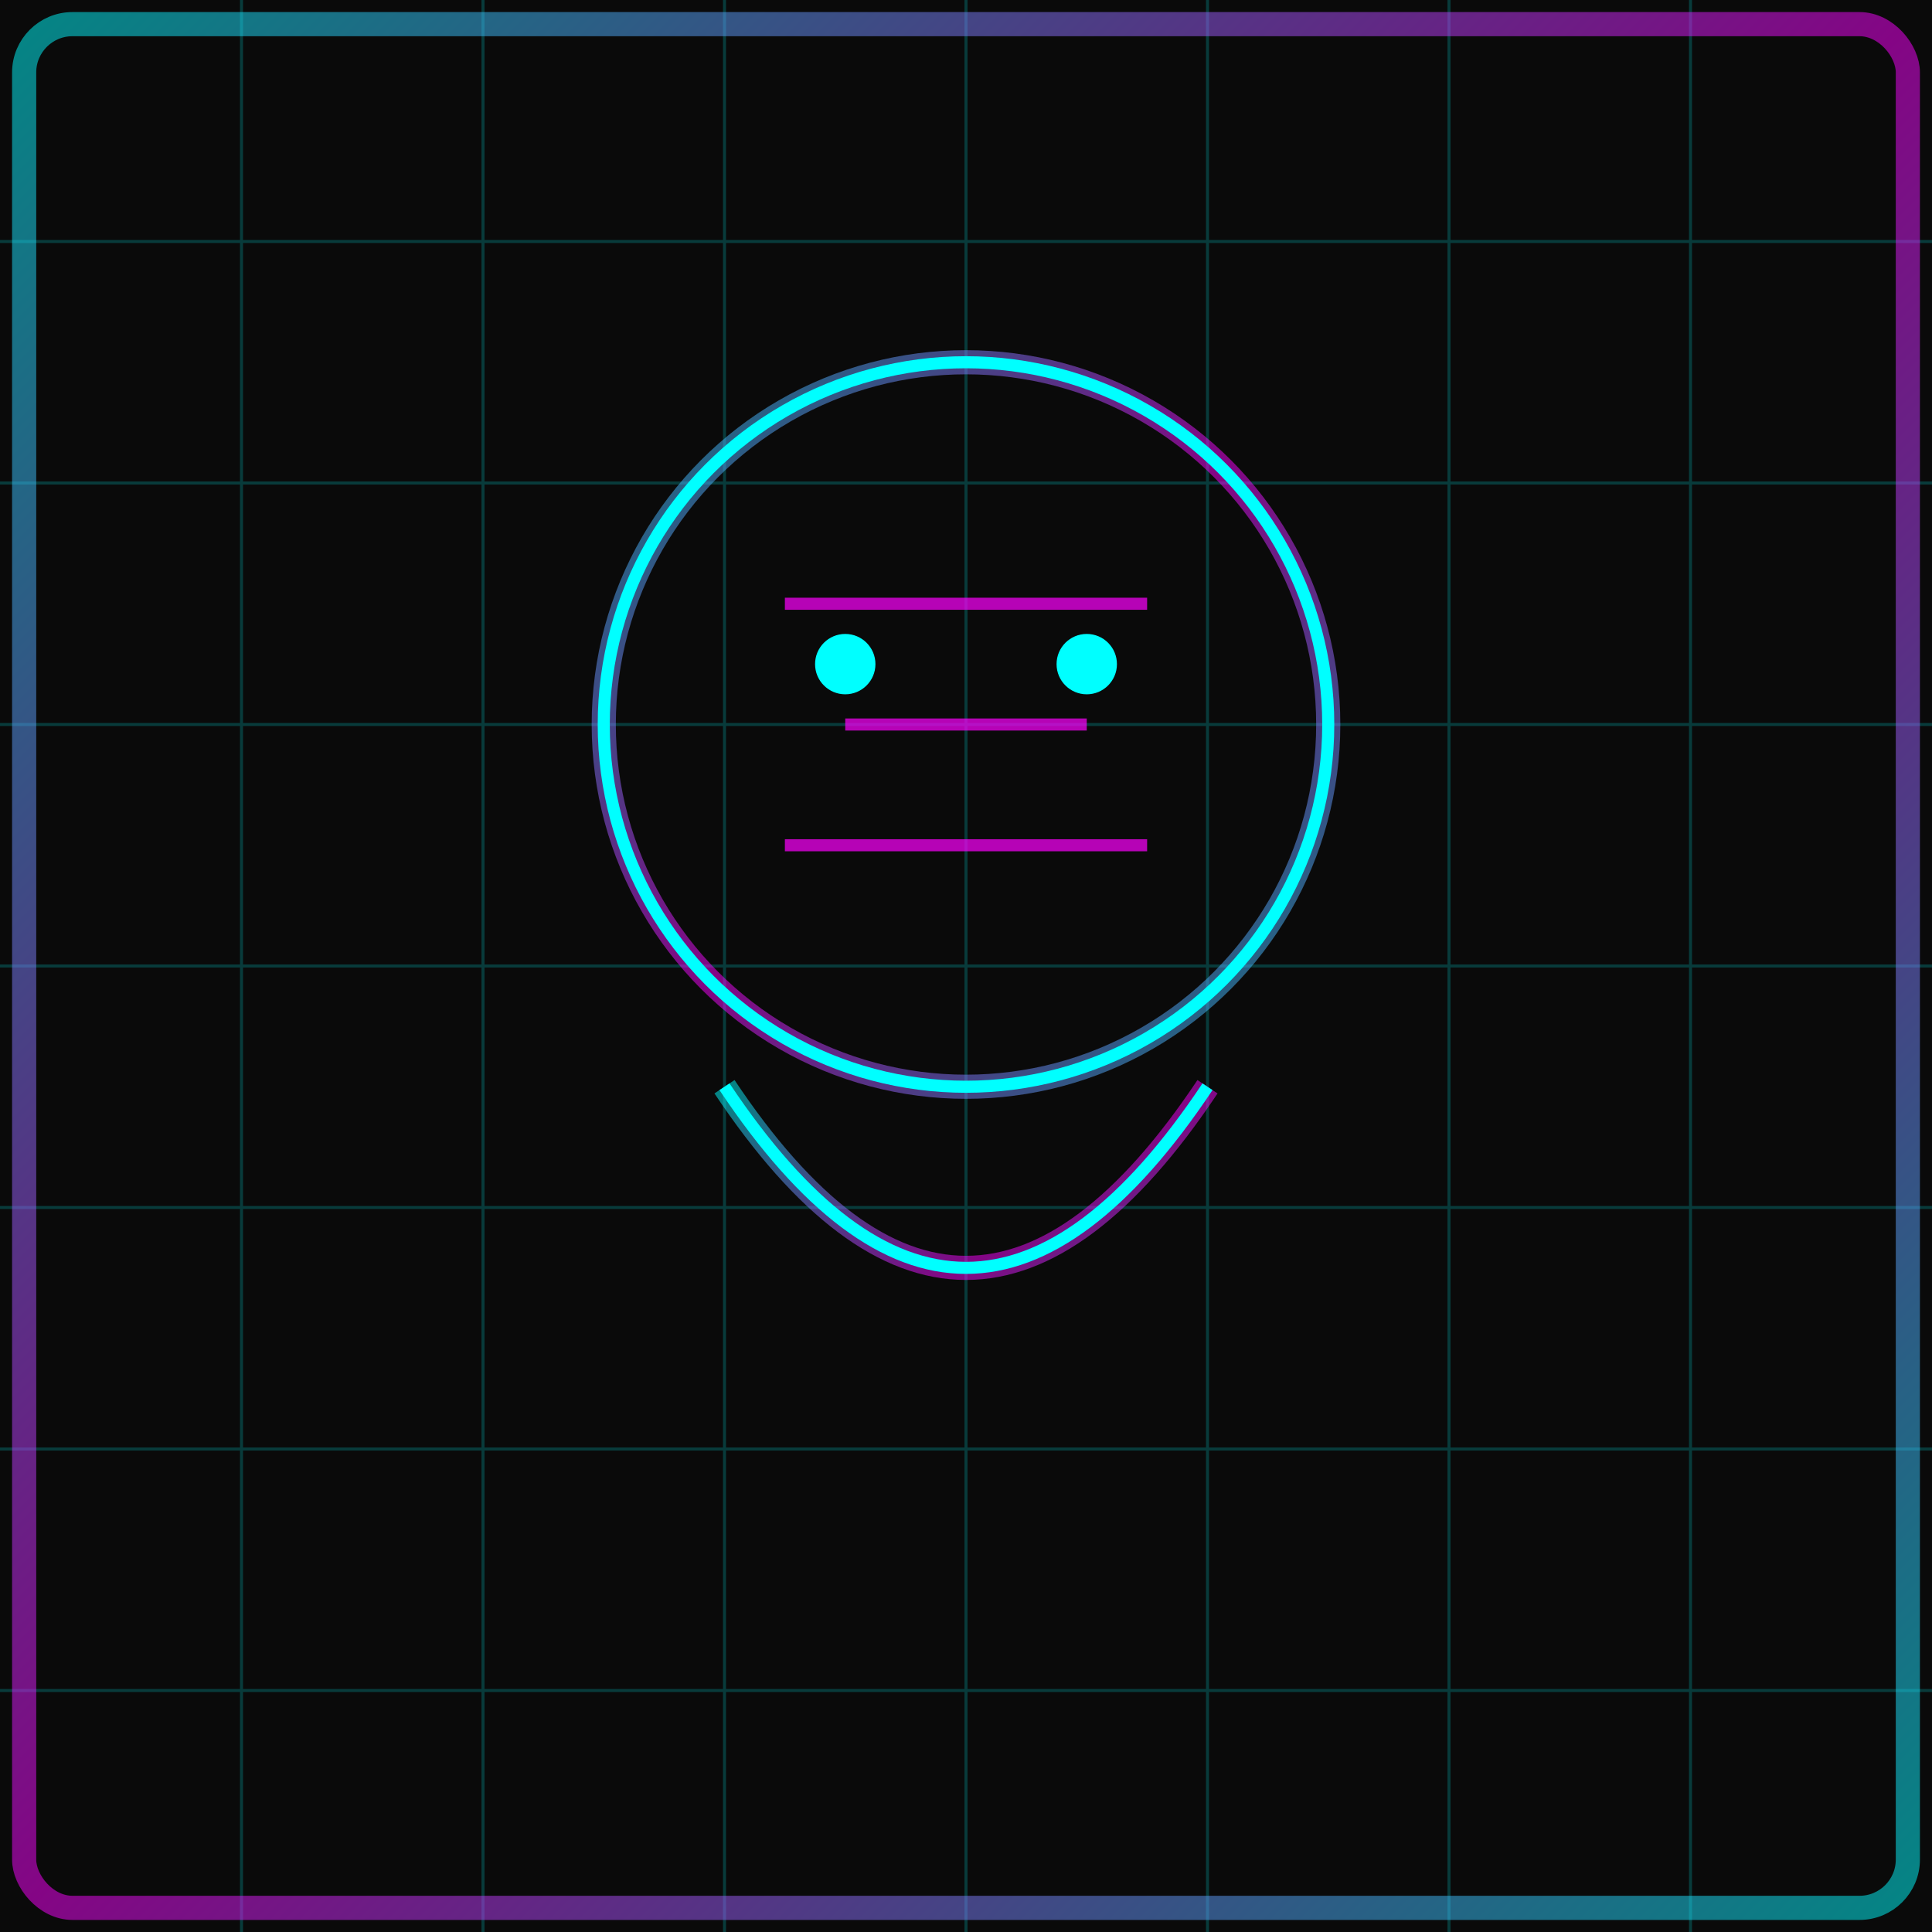 <?xml version="1.0" encoding="UTF-8"?>
<svg width="320" height="320" xmlns="http://www.w3.org/2000/svg">
  <defs>
    <linearGradient id="neonGlow" x1="0%" y1="0%" x2="100%" y2="100%">
      <stop offset="0%" style="stop-color:#0ff;stop-opacity:0.5"/>
      <stop offset="50%" style="stop-color:#f0f;stop-opacity:0.5"/>
      <stop offset="100%" style="stop-color:#0ff;stop-opacity:0.5"/>
    </linearGradient>
    <filter id="blur">
      <feGaussianBlur stdDeviation="2"/>
    </filter>
  </defs>
  
  <!-- Dark background -->
  <rect width="100%" height="100%" fill="#0a0a0a"/>
  
  <!-- Neon grid background -->
  <path d="M0 40 H320 M0 80 H320 M0 120 H320 M0 160 H320 M0 200 H320 M0 240 H320 M0 280 H320
           M40 0 V320 M80 0 V320 M120 0 V320 M160 0 V320 M200 0 V320 M240 0 V320 M280 0 V320"
        stroke="#0ff" stroke-width="0.5" stroke-opacity="0.2"/>
  
  <!-- Avatar silhouette with neon effect -->
  <g transform="translate(160 120)">
    <!-- Head -->
    <circle cx="0" cy="0" r="60" fill="none" stroke="url(#neonGlow)" stroke-width="4"/>
    <circle cx="0" cy="0" r="60" fill="none" stroke="#0ff" stroke-width="2"/>
    
    <!-- Body -->
    <path d="M-40 60 Q0 120 40 60" fill="none" stroke="url(#neonGlow)" stroke-width="4"/>
    <path d="M-40 60 Q0 120 40 60" fill="none" stroke="#0ff" stroke-width="2"/>
    
    <!-- Abstract cyberpunk details -->
    <path d="M-30 -20 L30 -20 M-20 0 L20 0 M-30 20 L30 20" 
          stroke="#f0f" stroke-width="2" stroke-opacity="0.7"/>
    
    <!-- Glowing effects -->
    <circle cx="-20" cy="-10" r="5" fill="#0ff" filter="url(#blur)"/>
    <circle cx="20" cy="-10" r="5" fill="#0ff" filter="url(#blur)"/>
  </g>
  
  <!-- Border with neon effect -->
  <rect x="4" y="4" width="312" height="312" rx="8"
        fill="none" stroke="url(#neonGlow)" stroke-width="4"/>
</svg>

